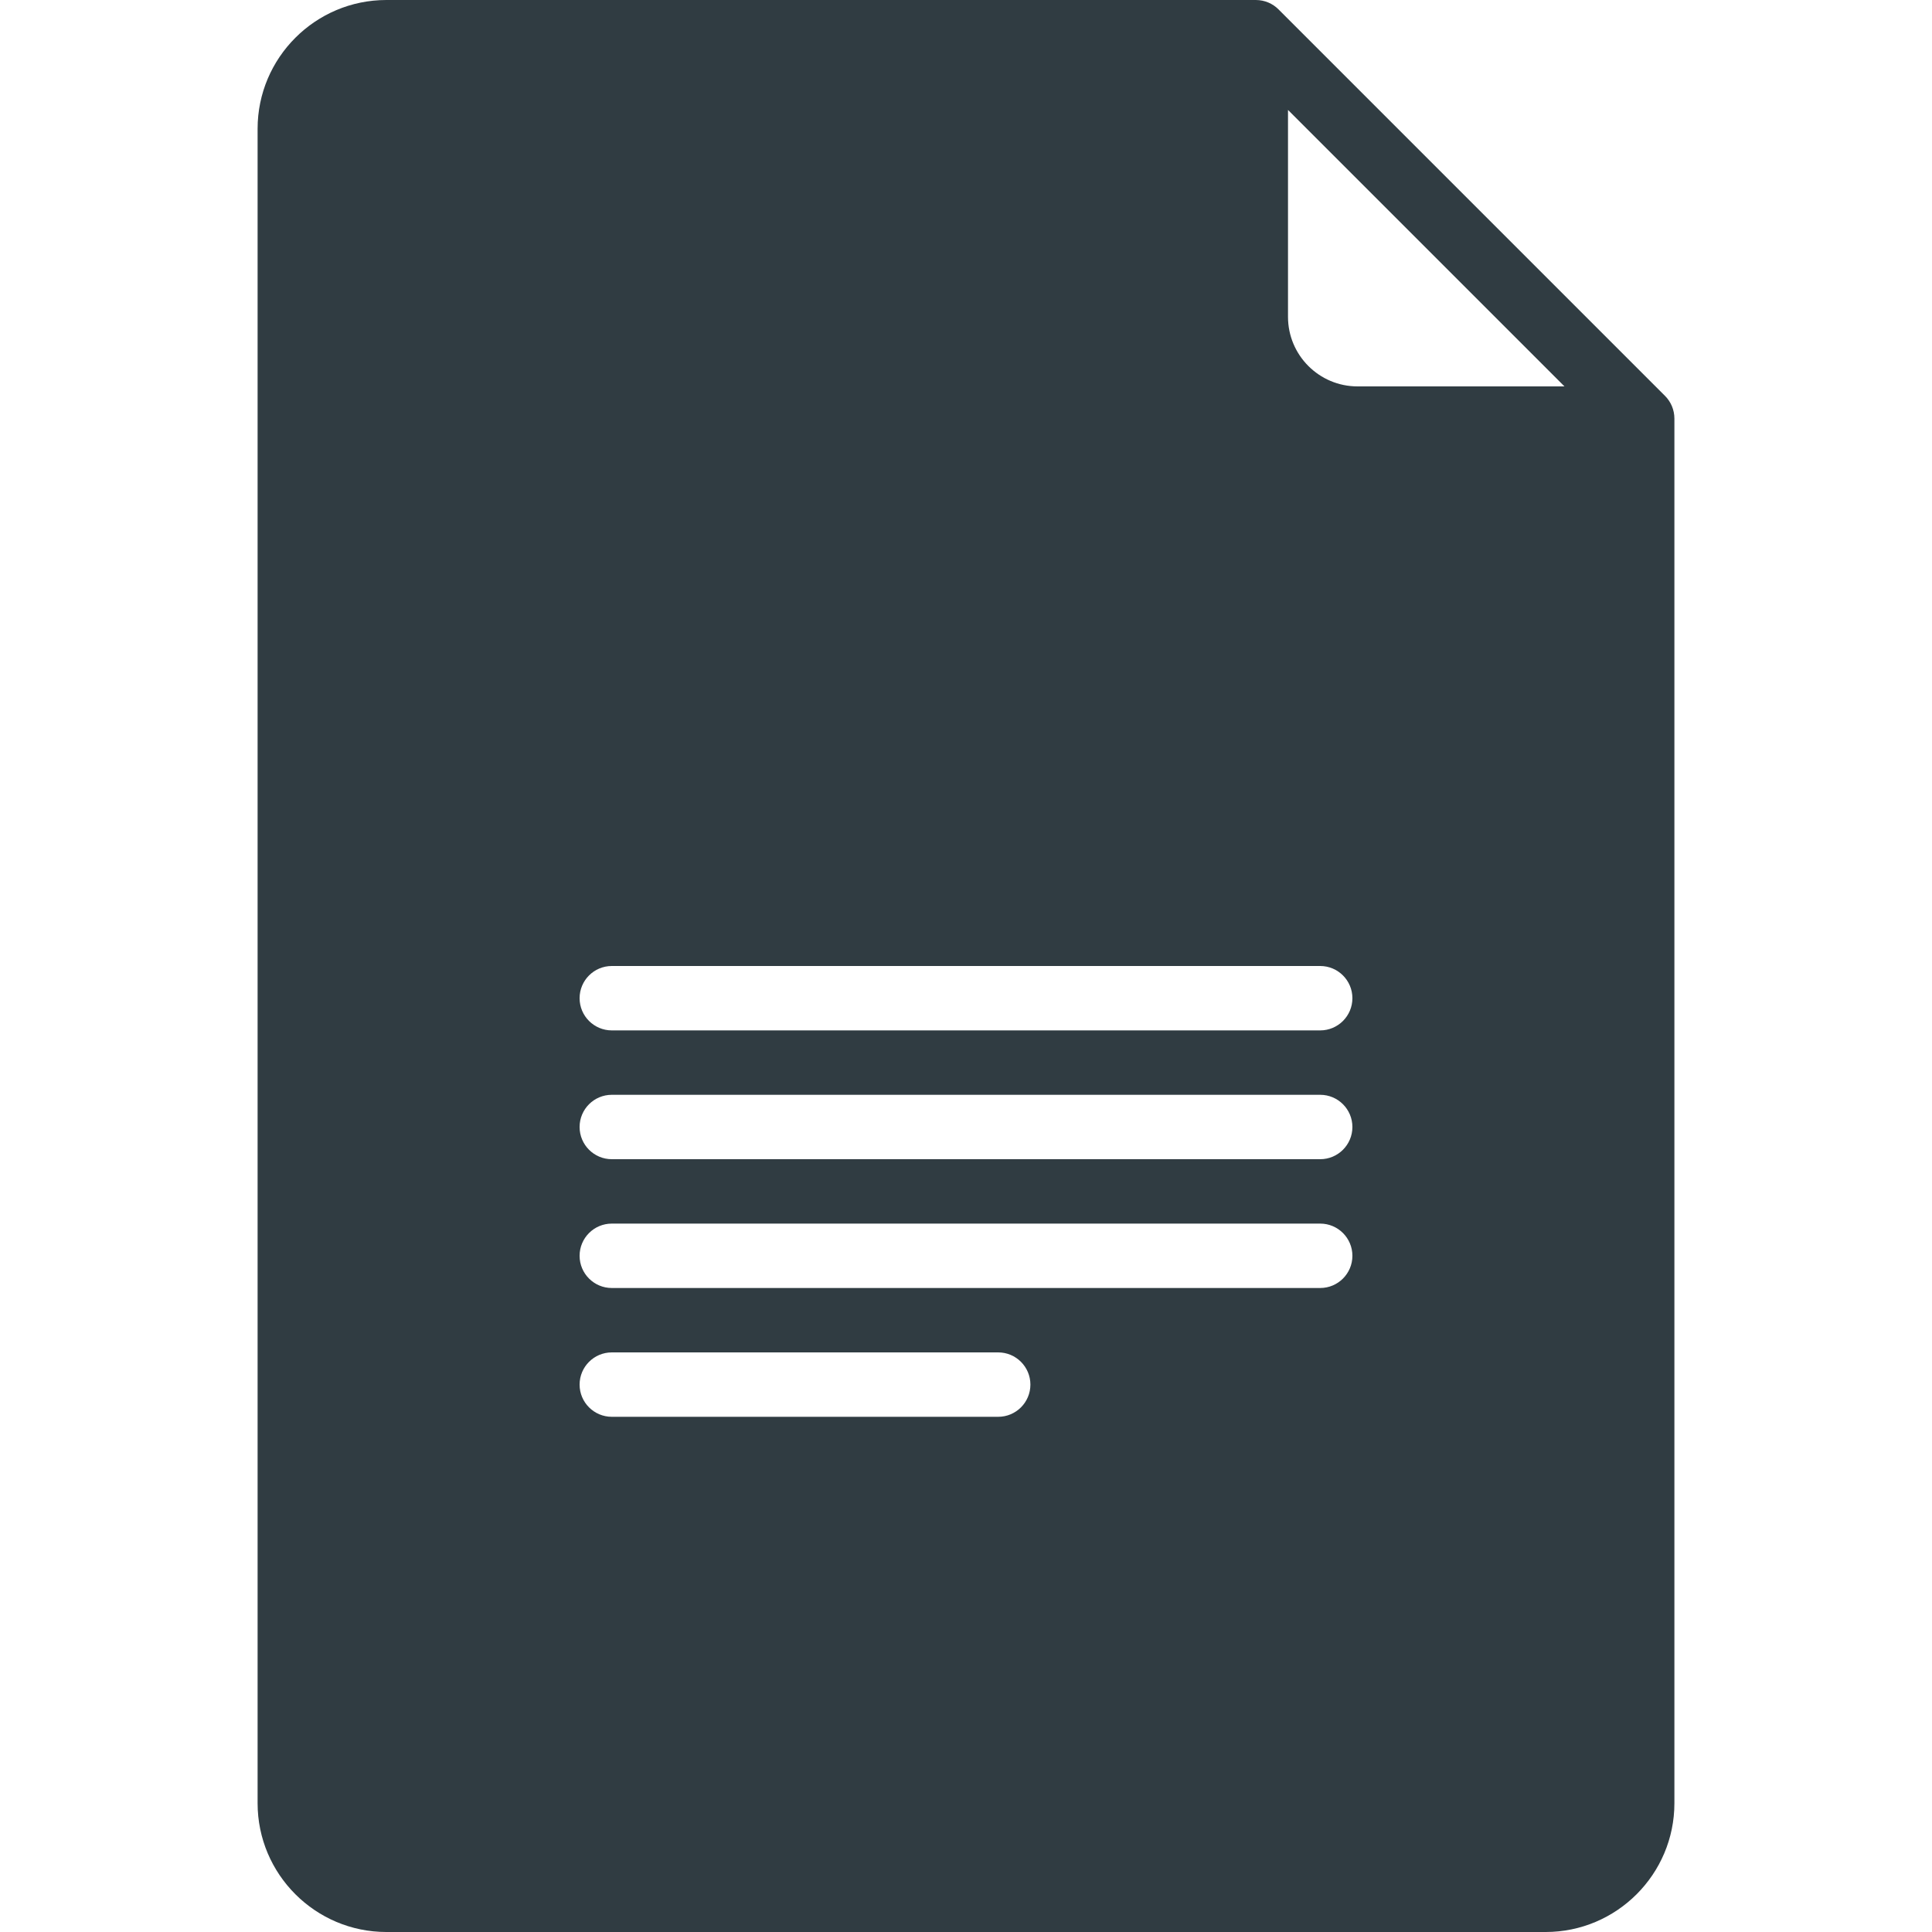 <?xml version="1.0" encoding="iso-8859-1"?>
<!-- Generator: Adobe Illustrator 21.0.0, SVG Export Plug-In . SVG Version: 6.00 Build 0)  -->
<svg version="1.1" id="Layer_1" xmlns="http://www.w3.org/2000/svg" xmlns:xlink="http://www.w3.org/1999/xlink" x="0px" y="0px"
	 viewBox="0 0 30 30" enable-background="new 0 0 30 30" xml:space="preserve">
<path fill="#303C42" d="M25.853,6.146L19.854,0.147C19.764,0.056,19.638,0,19.5,0H6
	C4.897,0,4,0.897,4,2v26c0,1.103,0.897,2,2,2h18c1.103,0,2-0.897,2-2V6.5
	C26,6.362,25.944,6.236,25.853,6.146z M15.5,22h-6C9.224,22,9,21.776,9,21.5S9.224,21,9.5,21h6
	c0.276,0,0.5,0.224,0.5,0.5S15.776,22,15.5,22z M20.5,20h-11C9.224,20,9,19.776,9,19.5S9.224,19,9.5,19h11
	c0.276,0,0.5,0.224,0.5,0.5S20.776,20,20.5,20z M20.5,18h-11C9.224,18,9,17.776,9,17.5S9.224,17,9.5,17h11
	c0.276,0,0.5,0.224,0.5,0.5S20.776,18,20.5,18z M20.5,16h-11C9.224,16,9,15.776,9,15.5S9.224,15,9.5,15h11
	c0.276,0,0.5,0.224,0.5,0.5S20.776,16,20.5,16z M21.08,6C20.484,6,20,5.516,20,4.92V1.707
	L24.293,6H21.08z"/>
<g>
</g>
<g>
</g>
<g>
</g>
<g>
</g>
<g>
</g>
<g>
</g>
<g>
</g>
<g>
</g>
<g>
</g>
<g>
</g>
<g>
</g>
<g>
</g>
<g>
</g>
<g>
</g>
<g>
</g>
</svg>
